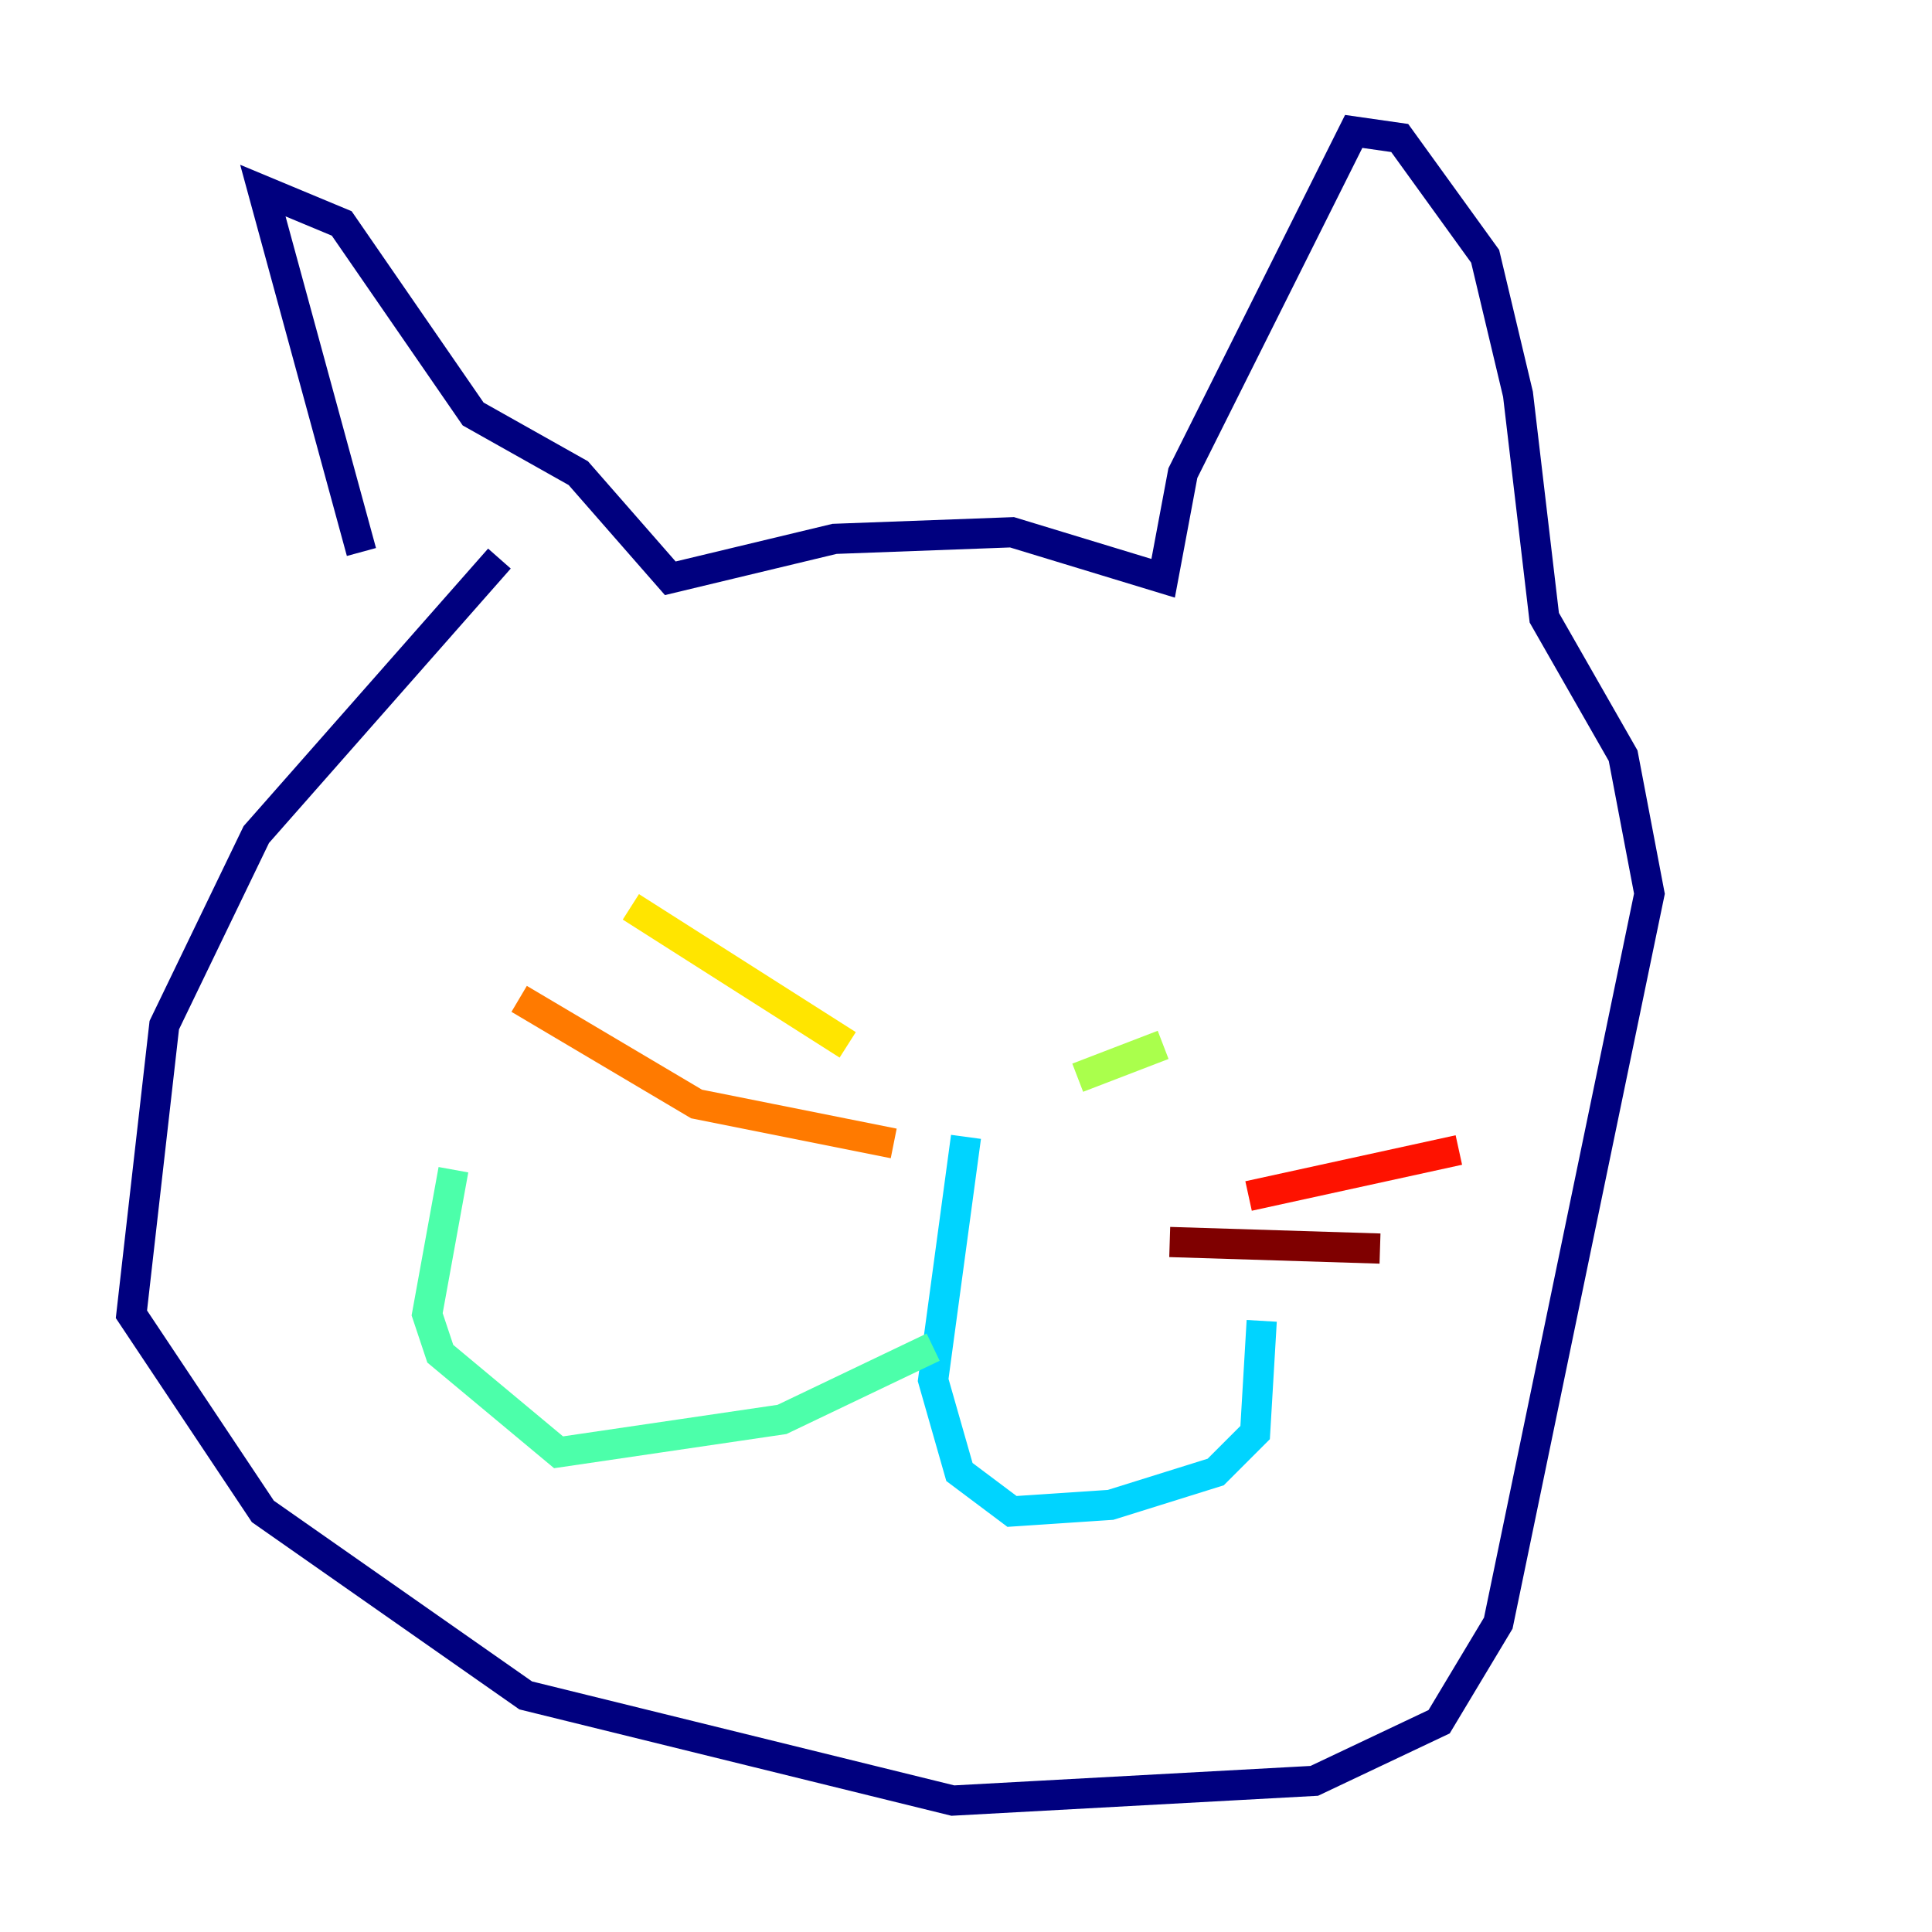 <?xml version="1.0" encoding="utf-8" ?>
<svg baseProfile="tiny" height="128" version="1.2" viewBox="0,0,128,128" width="128" xmlns="http://www.w3.org/2000/svg" xmlns:ev="http://www.w3.org/2001/xml-events" xmlns:xlink="http://www.w3.org/1999/xlink"><defs /><polyline fill="none" points="23.946,36.571 17.415,12.626 22.64,14.803 31.347,27.429 38.313,31.347 44.408,38.313 55.292,35.701 67.048,35.265 77.061,38.313 78.367,31.347 89.687,8.707 92.735,9.143 98.395,16.98 100.571,26.122 102.313,40.925 107.537,50.068 109.279,59.211 99.265,107.537 95.347,114.068 87.075,117.986 63.129,119.293 34.83,112.326 17.415,100.136 8.707,87.075 10.884,67.918 16.98,55.292 33.088,37.007" stroke="#00007f" stroke-width="2" /><polyline fill="none" points="46.15,56.599 46.15,56.599" stroke="#0000fe" stroke-width="2" /><polyline fill="none" points="78.803,60.082 78.803,60.082" stroke="#0060ff" stroke-width="2" /><polyline fill="none" points="64.0,75.32 61.823,91.429 63.565,97.524 67.048,100.136 73.578,99.701 80.544,97.524 83.156,94.912 83.592,87.51" stroke="#00d4ff" stroke-width="2" /><polyline fill="none" points="61.823,89.252 51.809,94.041 37.007,96.218 29.17,89.687 28.299,87.075 30.041,77.497" stroke="#4cffaa" stroke-width="2" /><polyline fill="none" points="71.401,71.401 77.061,69.225" stroke="#aaff4c" stroke-width="2" /><polyline fill="none" points="56.163,69.225 41.796,60.082" stroke="#ffe500" stroke-width="2" /><polyline fill="none" points="59.211,75.755 46.15,73.143 34.395,66.177" stroke="#ff7a00" stroke-width="2" /><polyline fill="none" points="82.721,79.238 96.653,76.191" stroke="#fe1200" stroke-width="2" /><polyline fill="none" points="77.497,82.286 91.429,82.721" stroke="#7f0000" stroke-width="2" /></svg>